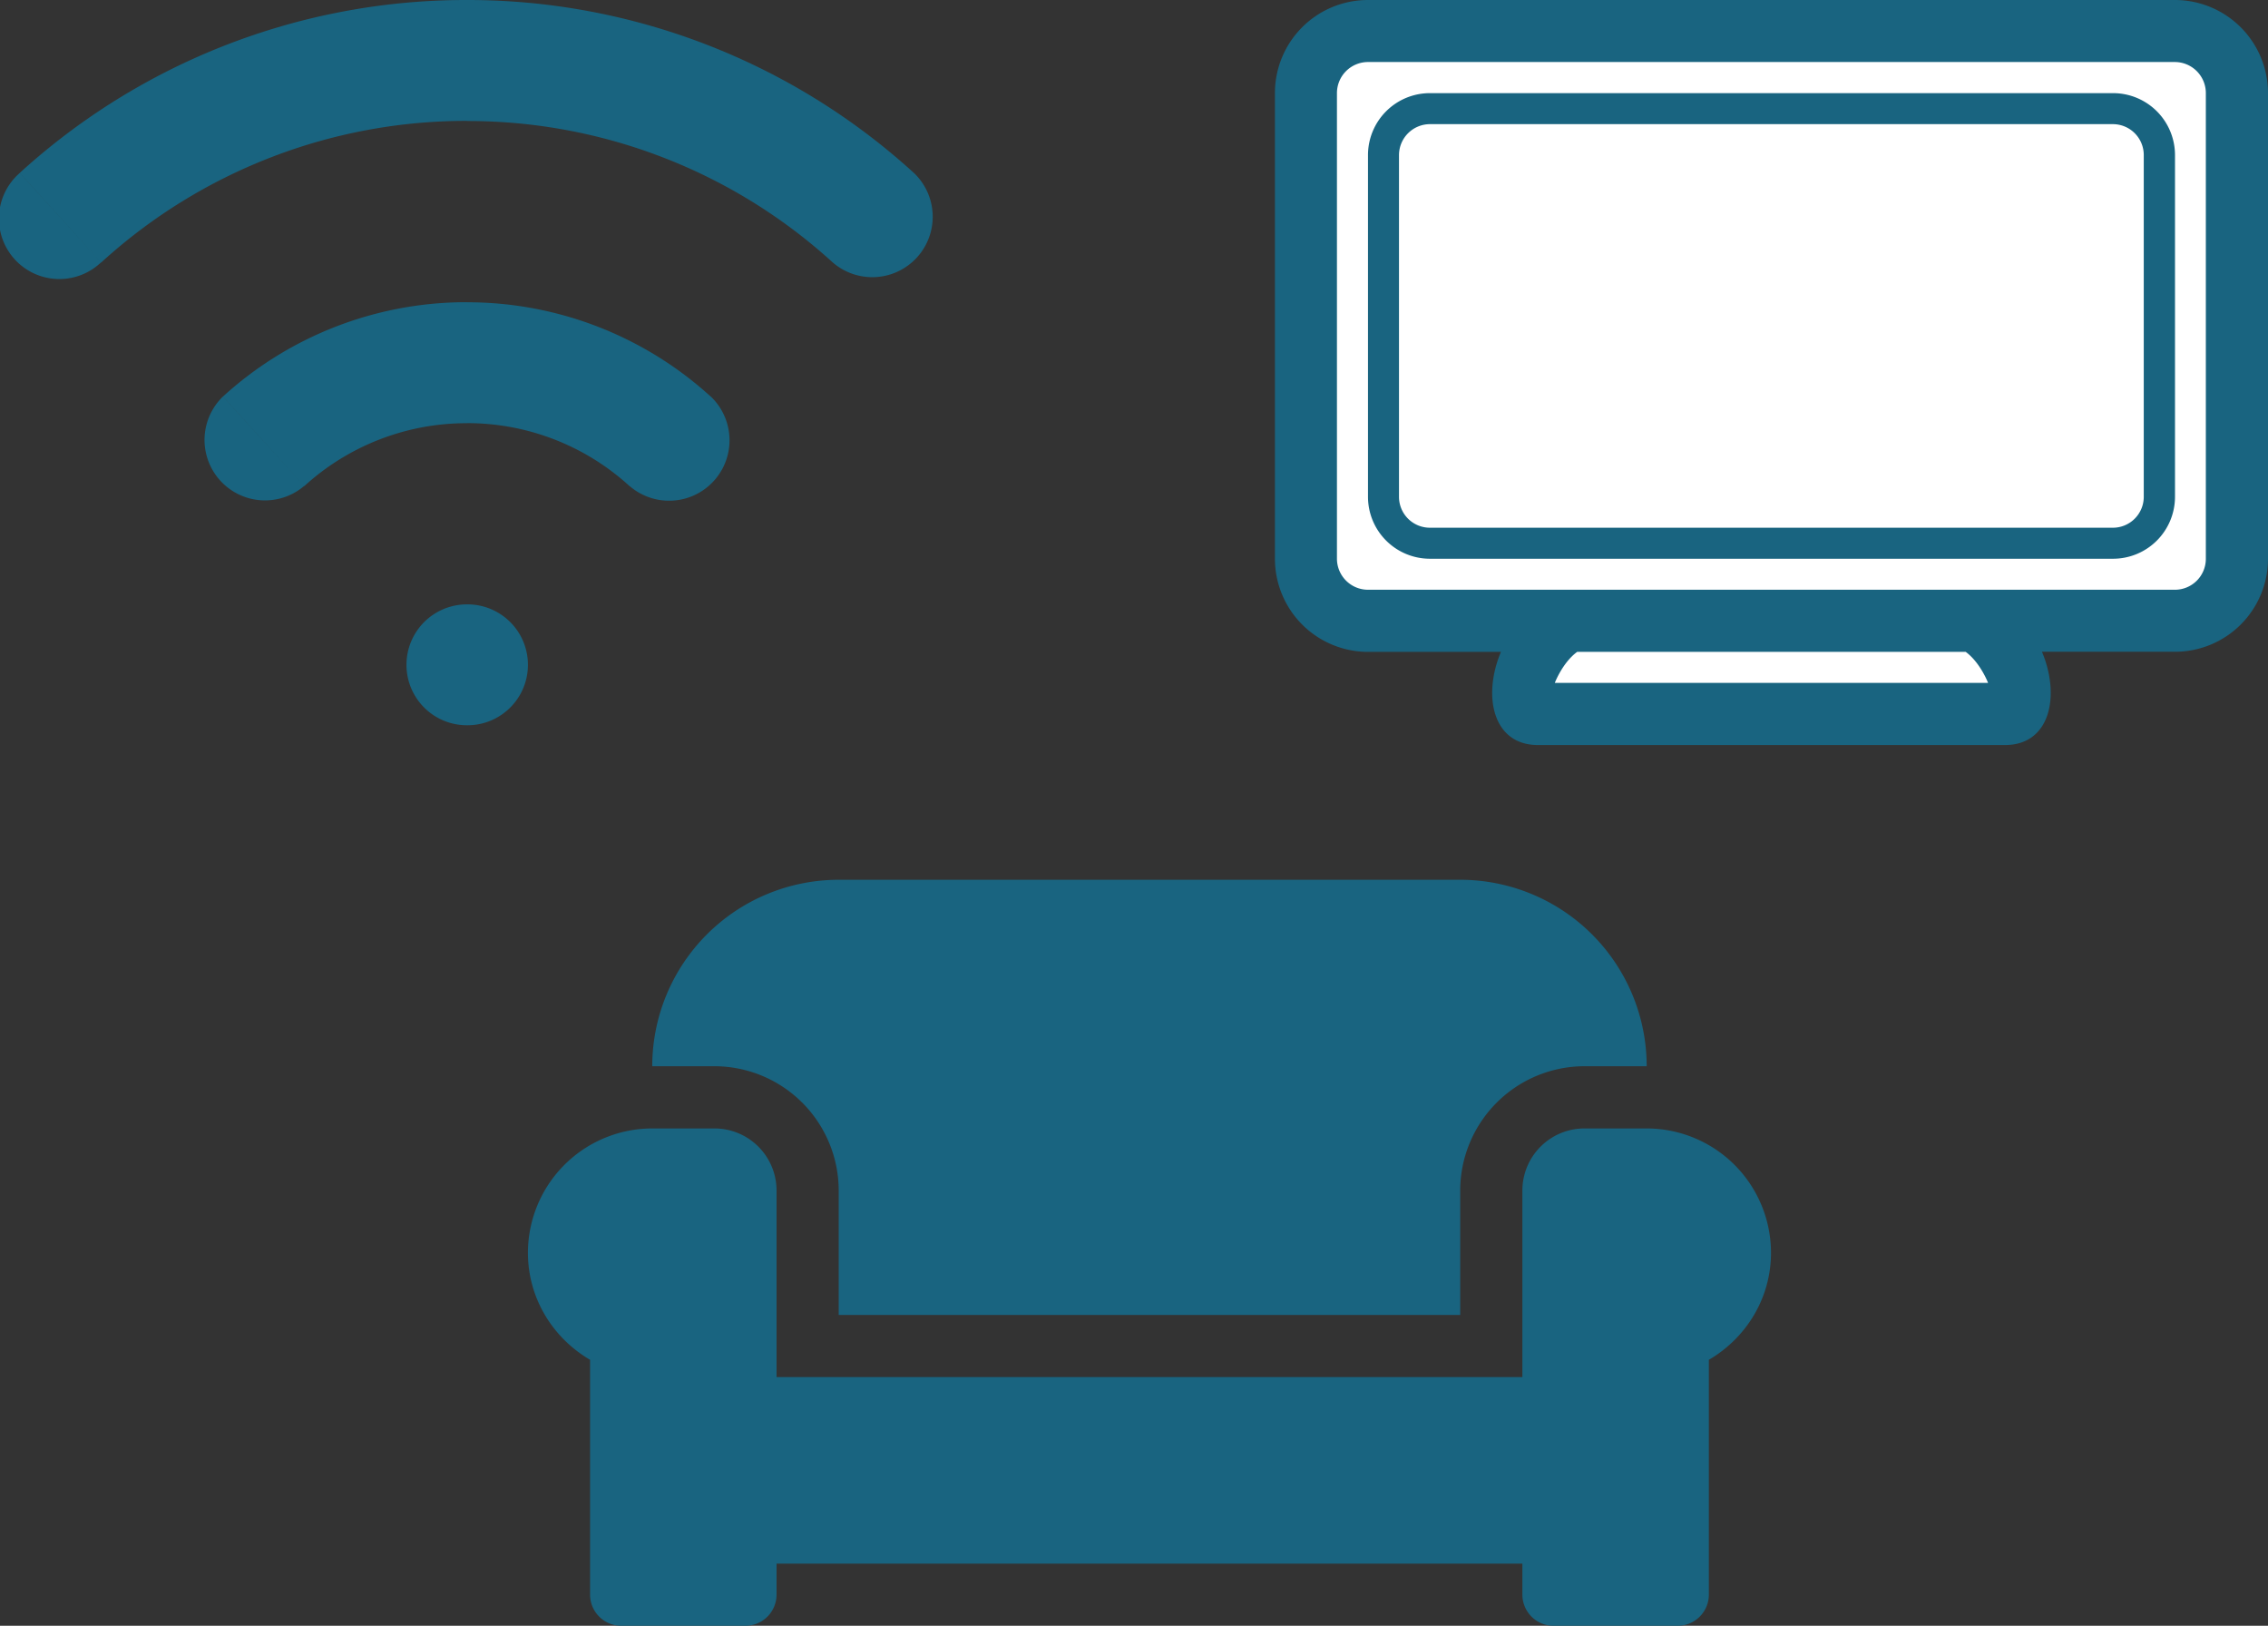 <svg id="Capa_1" data-name="Capa 1" xmlns="http://www.w3.org/2000/svg" viewBox="0 0 1674.35 1200"><rect x="0" y="0" width="1674.35" height="1200" fill="#333333" stroke="none"/><defs><style>.cls-1{fill:#196480;}.cls-2{fill:#fff;}</style></defs><g id="SVGRepo_iconCarrier" data-name="SVGRepo iconCarrier"><path class="cls-1" d="M619.17,878.81v91.77H1078V878.81A91.85,91.85,0,0,1,1169.79,787h45.88A137.69,137.69,0,0,0,1078,649.38H619.17A137.69,137.69,0,0,0,481.52,787H527.4A91.85,91.85,0,0,1,619.17,878.81Zm596.5-45.89h-45.88a45.84,45.84,0,0,0-45.89,45.89v137.65H573.29V878.81a45.84,45.84,0,0,0-45.89-45.89H481.52a91.86,91.86,0,0,0-91.77,91.77c0,33.84,18.64,63.09,45.88,79v173.36A23,23,0,0,0,458.58,1200h91.77a23,23,0,0,0,22.94-22.94v-22.94H1123.9v22.94a23,23,0,0,0,22.95,22.94h91.77a23,23,0,0,0,22.94-22.94V1003.7c27.24-15.92,45.88-45.17,45.88-79A91.86,91.86,0,0,0,1215.67,832.92Z"/></g><g id="SVGRepo_iconCarrier-2" data-name="SVGRepo iconCarrier"><path class="cls-1" d="M1507.51,481.16c13.73,32.7,5.89,68.75-27.22,68.75h-345c-33.11,0-41-36-27.22-68.75h-98.18a68.77,68.77,0,0,1-68.67-68.92V68.91A68.66,68.66,0,0,1,1009.84,0h595.85a68.76,68.76,0,0,1,68.66,68.91V412.16a68.65,68.65,0,0,1-68.66,68.91h-98.18v.09Z"/><path class="cls-2" d="M1451.19,481.16c10.79,7.93,16.51,22.89,16.51,22.89H1147.83s5.72-15,16.51-22.89ZM987,68.91V412.16a22.94,22.94,0,0,0,22.81,23.14h595.85a22.83,22.83,0,0,0,22.8-23.14V68.91a22.93,22.93,0,0,0-22.8-23.13H1009.84A22.94,22.94,0,0,0,987,68.91Z"/><path class="cls-1" d="M1009.92,114.36a45.72,45.72,0,0,1,45.78-45.61h504.21a45.72,45.72,0,0,1,45.78,45.61V366.79a45.73,45.73,0,0,1-45.78,45.62H1055.7a45.73,45.73,0,0,1-45.78-45.62Z"/><path class="cls-2" d="M1032.81,114.36V366.79a22.8,22.8,0,0,0,22.81,22.73h504.21a22.79,22.79,0,0,0,22.8-22.73V114.36a22.79,22.79,0,0,0-22.8-22.72H1055.7A22.87,22.87,0,0,0,1032.81,114.36Z"/></g><g id="SVGRepo_iconCarrier-3" data-name="SVGRepo iconCarrier"><path class="cls-1" d="M344.69,446.1a44.61,44.61,0,0,0,0,89.22Zm.45,89.22a44.61,44.61,0,0,0,0-89.22ZM464.72,358.67a44.61,44.61,0,0,0,60-66Zm150-165a44.61,44.61,0,0,0,60-66Zm-450.13,99a44.62,44.62,0,0,0,60,66Zm-150-165a44.61,44.61,0,1,0,60,66Zm330.1,407.7h.45V446.1h-.45Zm0-223.05a177.65,177.65,0,0,1,120,46.4l60-66a266.87,266.87,0,0,0-180.06-69.61Zm0-223a399.87,399.87,0,0,1,270.07,104.4l60-66A489.09,489.09,0,0,0,344.69,0Zm-120,269.45a177.62,177.62,0,0,1,120-46.4V223.05a266.89,266.89,0,0,0-180.06,69.61Zm-150-165A399.84,399.84,0,0,1,344.69,89.22V0A489.11,489.11,0,0,0,14.59,127.62Z"/></g></svg>